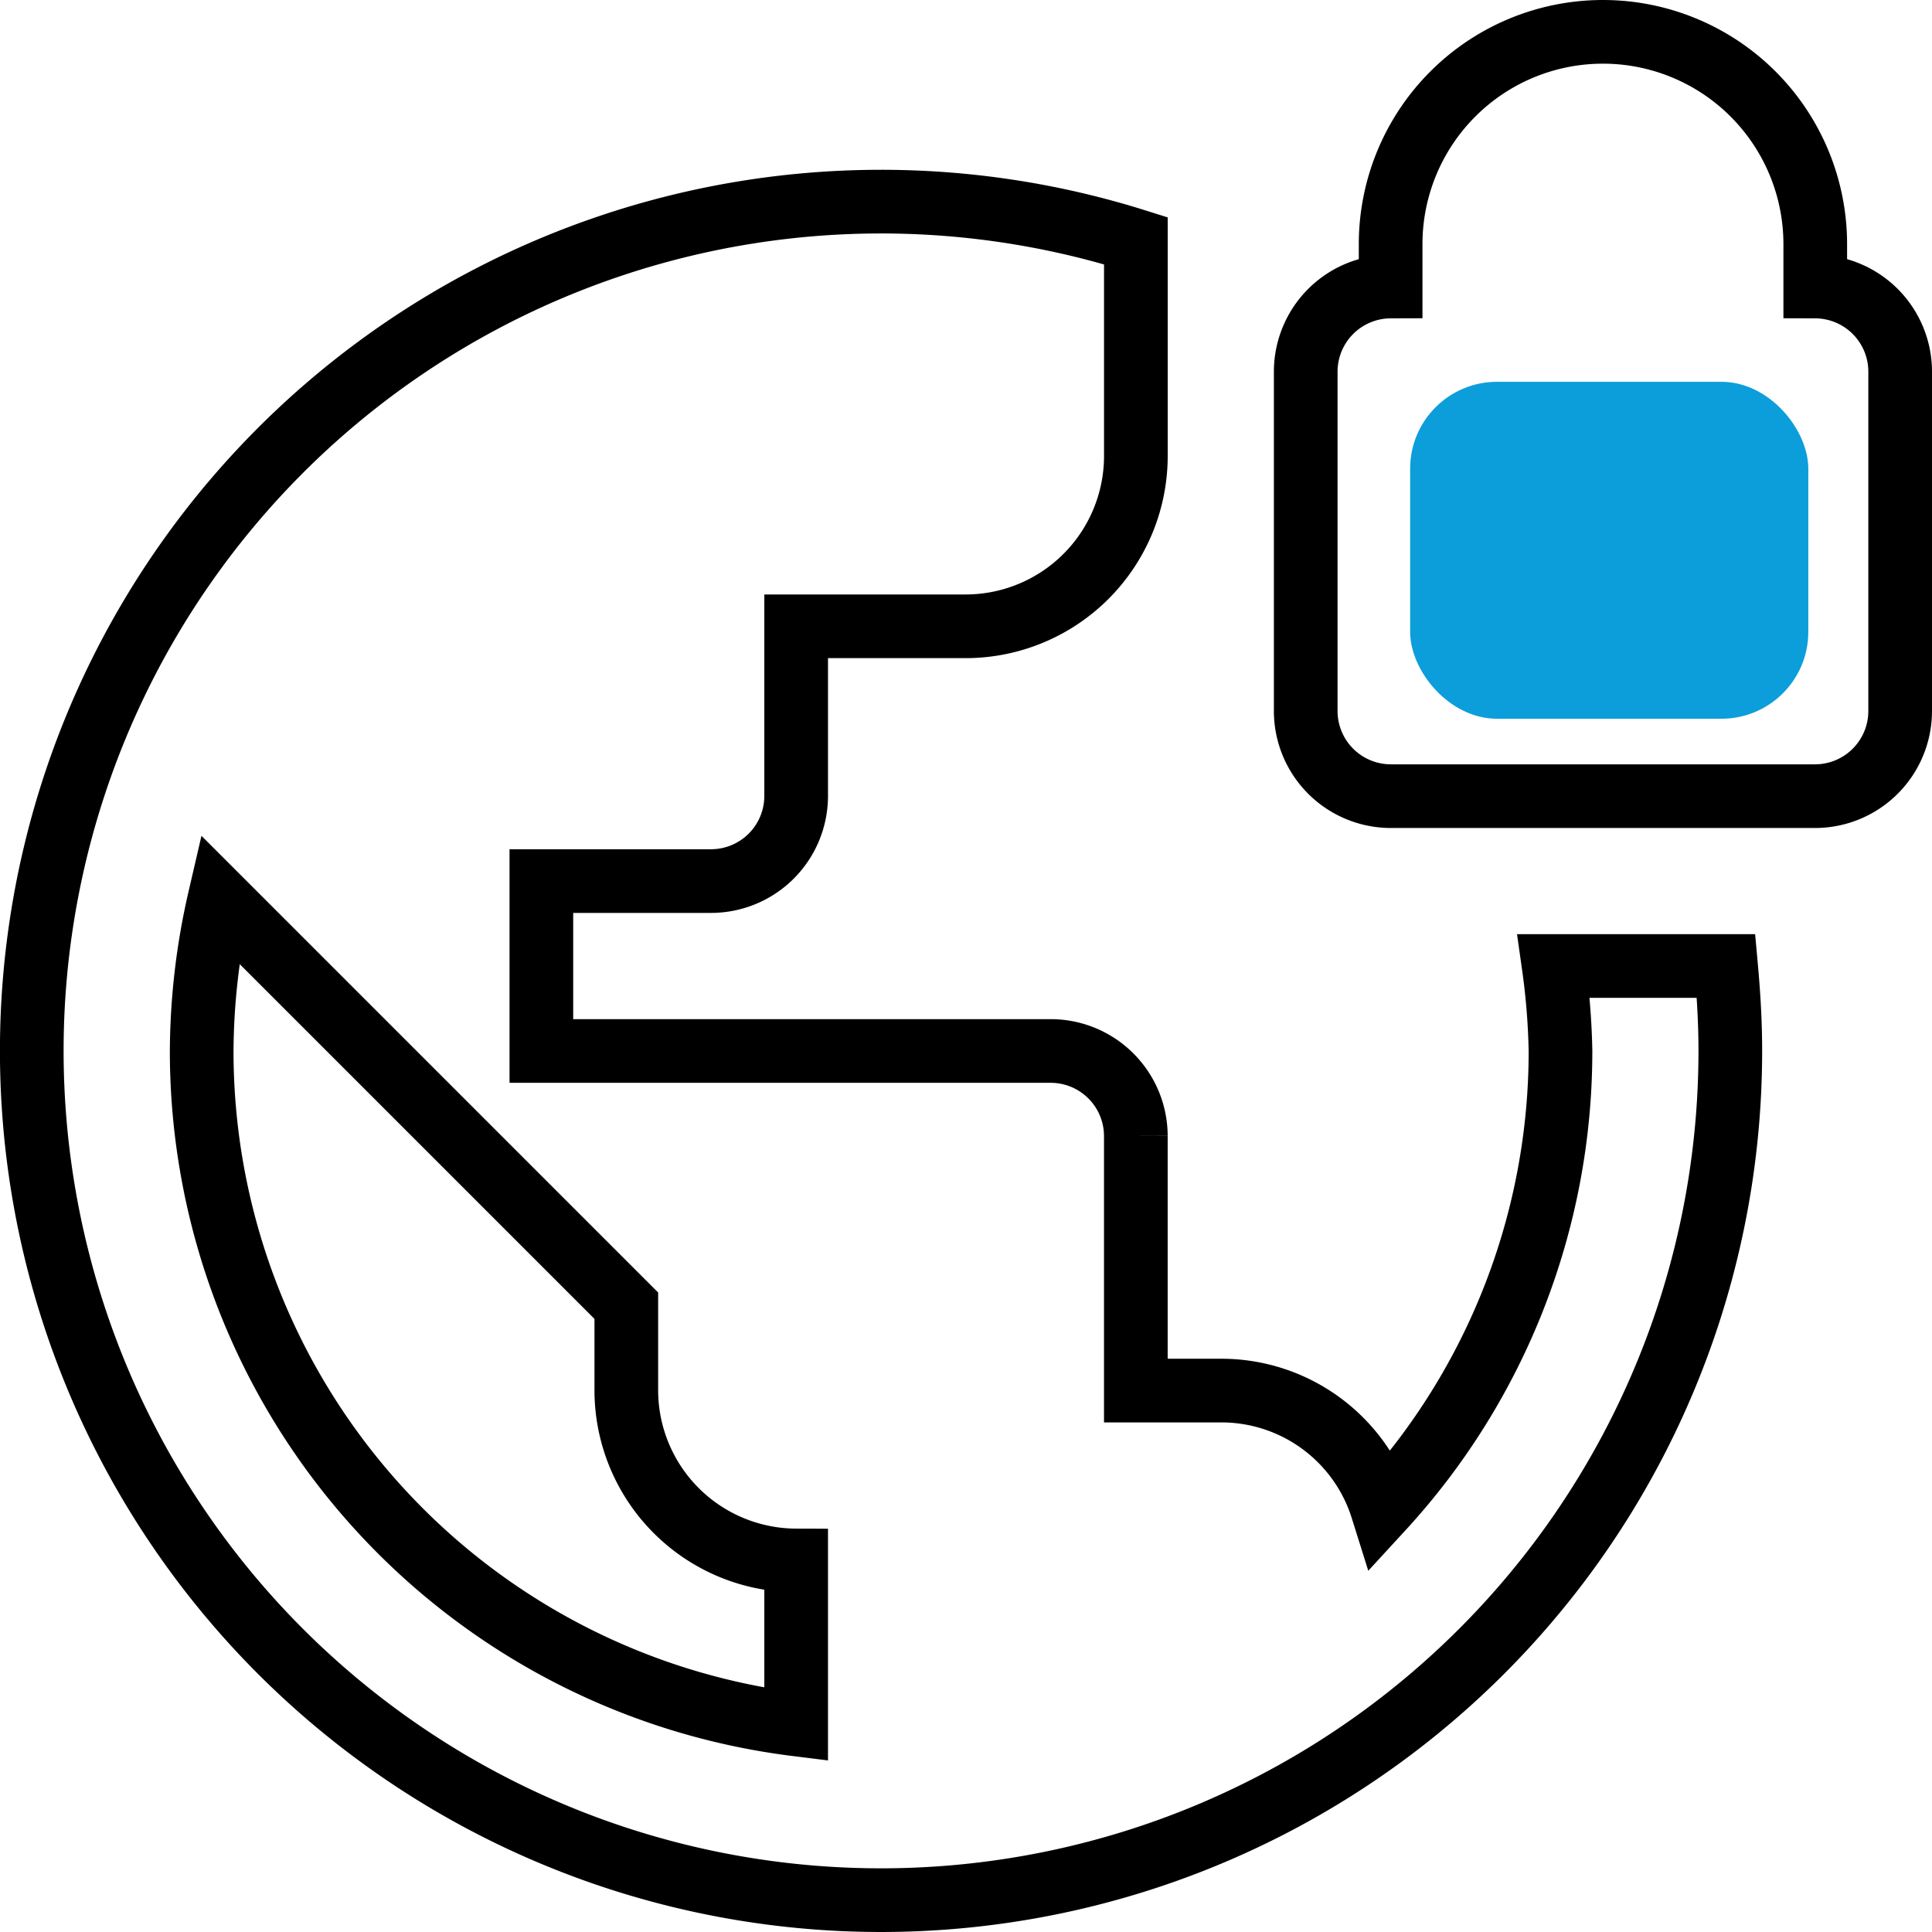 <svg xmlns="http://www.w3.org/2000/svg" width="66.757" height="66.757" viewBox="0 0 66.757 66.757"><defs><style>.a{fill:none;stroke:#000;stroke-width:2.2px;}.b{fill:#0c9eda;}</style></defs><g transform="translate(-1365.9 -2468.474)"><path class="a" d="M63.123,10.3V8.836a7.336,7.336,0,0,0-14.672,0V10.3a2.943,2.943,0,0,0-2.934,2.934V24.975A2.943,2.943,0,0,0,48.45,27.91H63.123a2.943,2.943,0,0,0,2.934-2.934V13.238A2.943,2.943,0,0,0,63.123,10.3ZM54.085,33.778a24.226,24.226,0,0,1,.235,2.934,23.35,23.35,0,0,1-6.162,15.816,5.822,5.822,0,0,0-5.575-4.079H39.647v-8.8a2.943,2.943,0,0,0-2.934-2.934H19.106V30.844h5.869A2.943,2.943,0,0,0,27.91,27.91V22.041h5.869a5.886,5.886,0,0,0,5.869-5.869V8.719A29.345,29.345,0,1,0,60.188,36.713c0-1-.059-1.966-.147-2.934ZM27.91,59.983A23.441,23.441,0,0,1,7.369,36.713a23.821,23.821,0,0,1,.616-5.253L22.041,45.516V48.45a5.886,5.886,0,0,0,5.869,5.869Z" transform="translate(1365.5 2468.074)"/><rect class="b" width="13.758" height="11.642" rx="3" transform="translate(1414.625 2481.667)"/></g></svg>